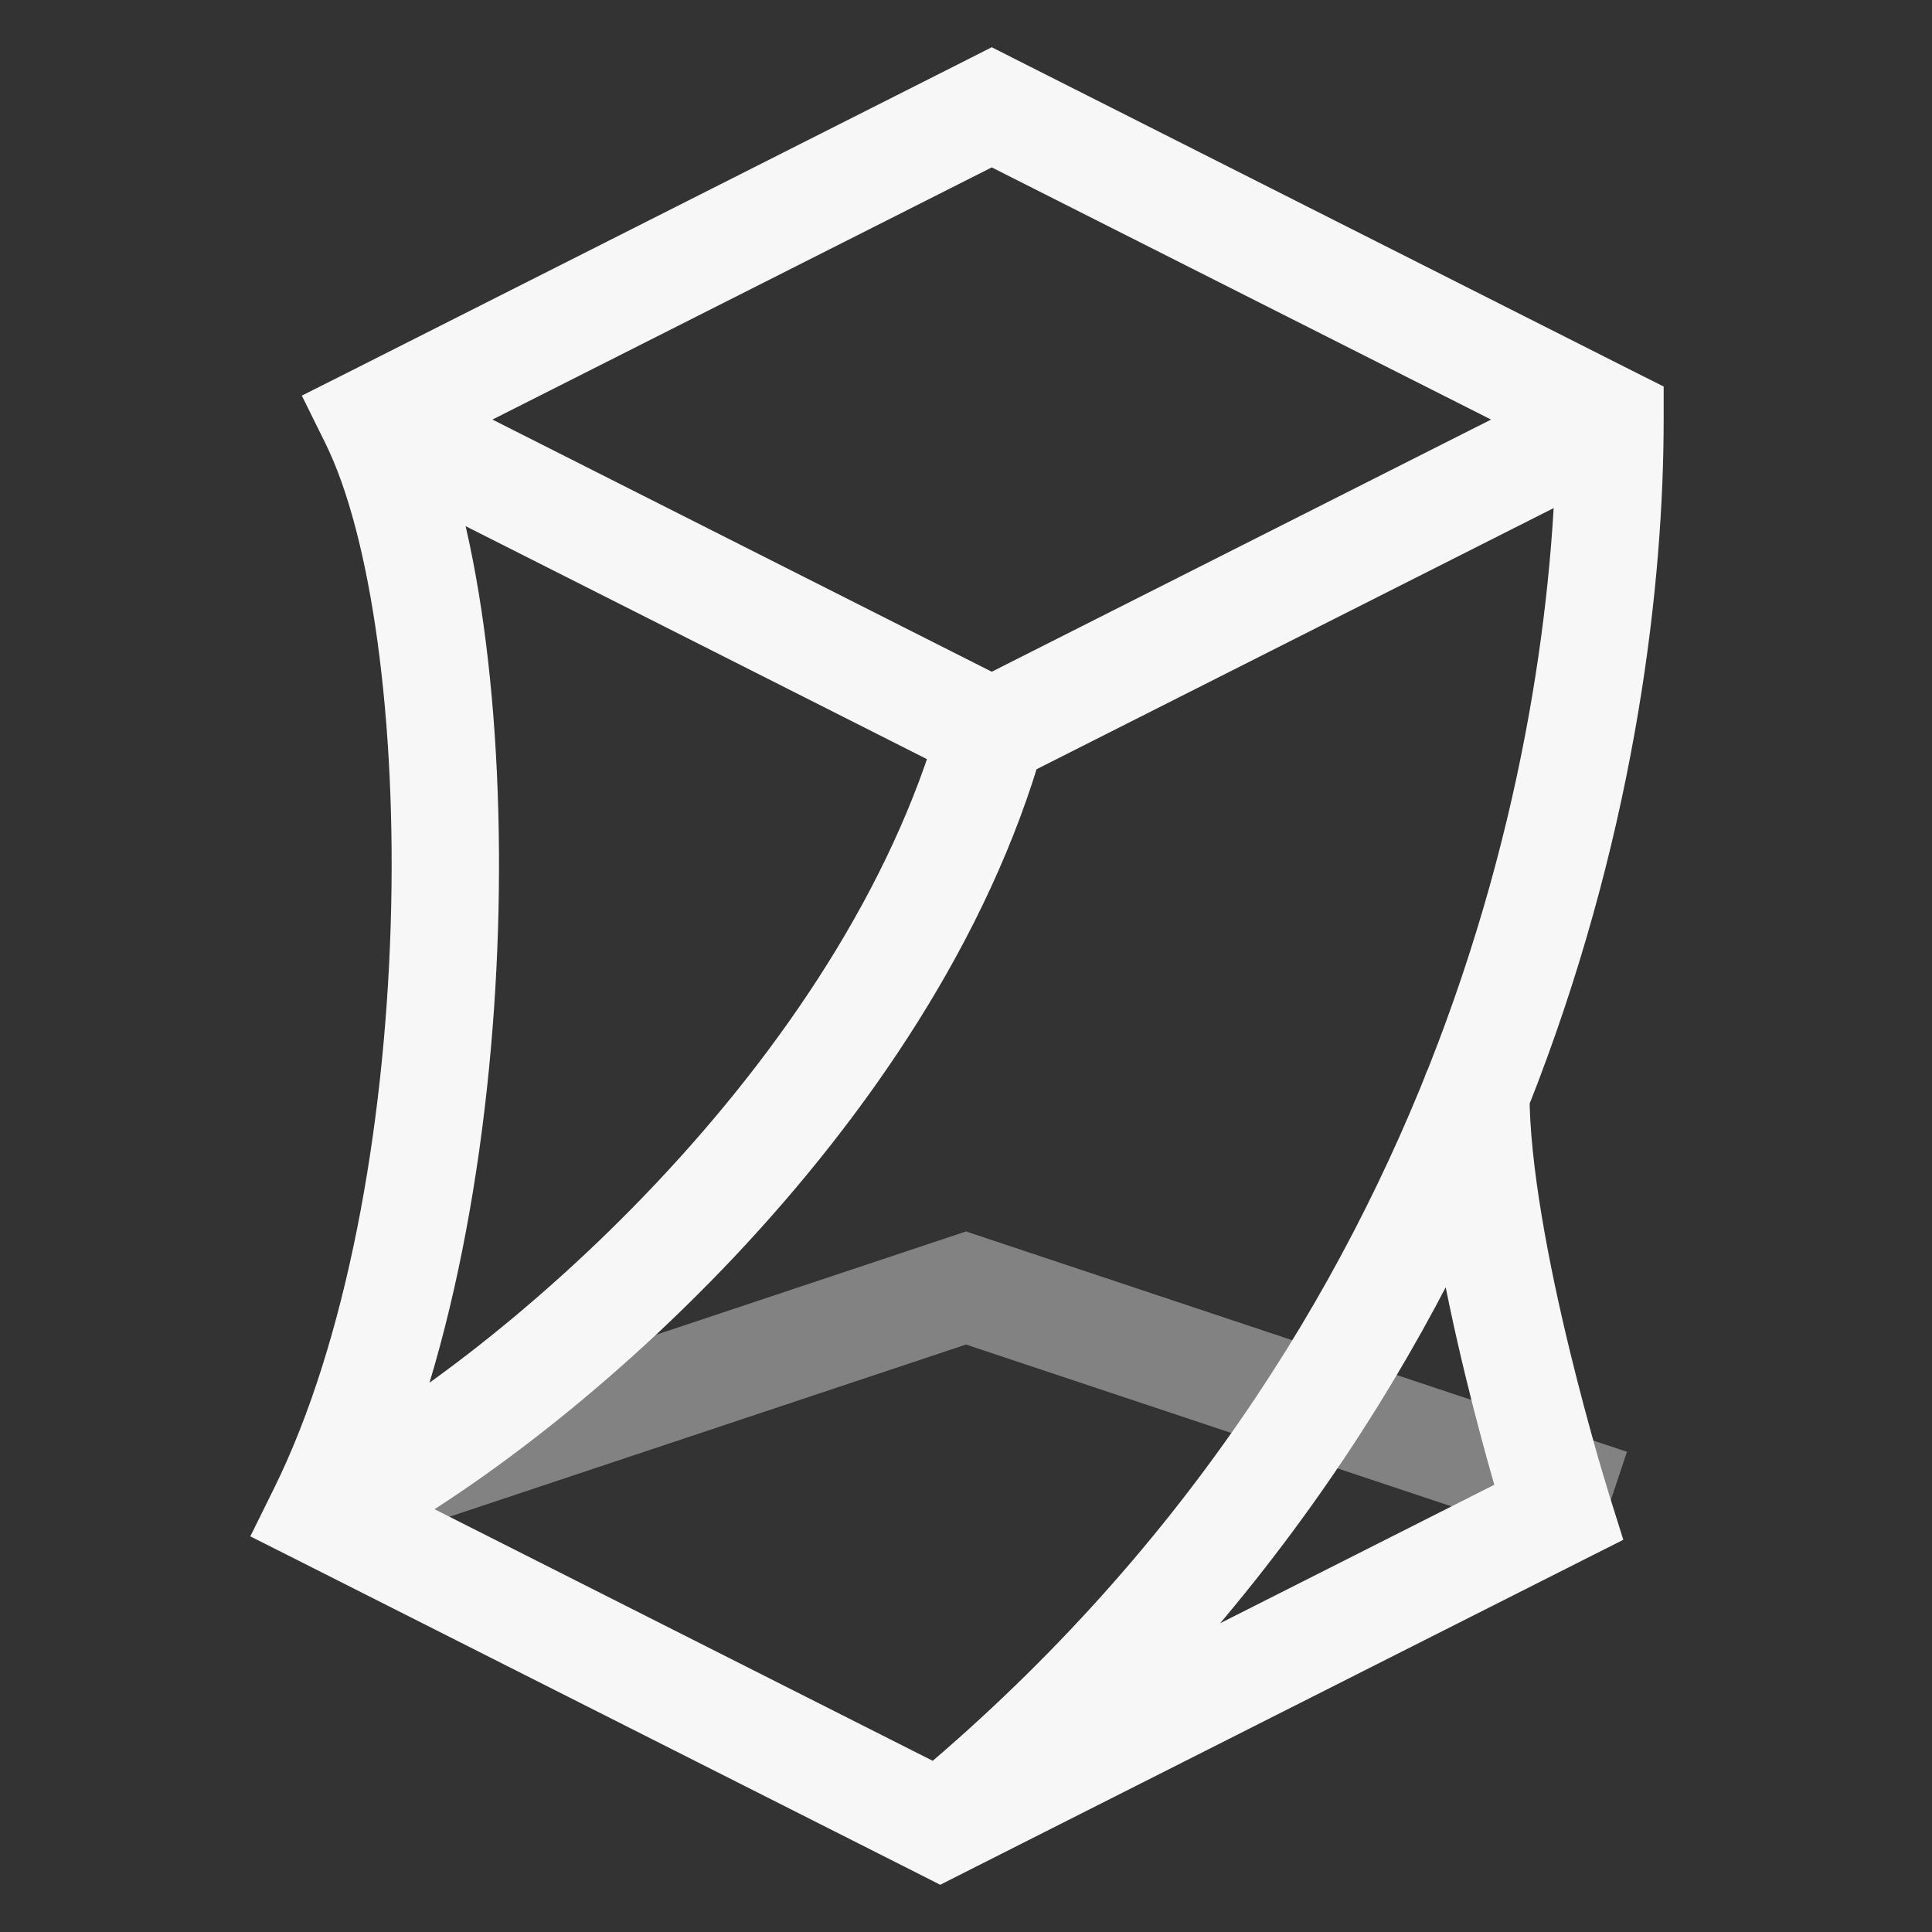 <svg width="18" height="18" viewBox="0 0 18 18" fill="none" xmlns="http://www.w3.org/2000/svg">
<rect x="0" y="0" width="18" height="18" fill="#333333" stroke="none"/>
<path d="M3.48 3.909L3.255 3.463L2.812 3.686L3.032 4.131L3.48 3.909ZM9.24 1L9.465 0.554L9.24 0.44L9.015 0.554L9.24 1ZM15 3.909L15.5 3.909L15.5 3.601L15.225 3.463L15 3.909ZM8.76 17L8.535 17.446L8.76 17.56L8.985 17.446L8.76 17ZM14.52 14.091L14.745 14.537L15.124 14.346L14.997 13.941L14.52 14.091ZM3 14.091L2.552 13.869L2.332 14.314L2.775 14.537L3 14.091ZM14.25 10.186C14.25 9.91 14.026 9.686 13.75 9.686C13.474 9.686 13.25 9.91 13.25 10.186L14.25 10.186ZM9.465 6.372L3.705 3.463L3.255 4.355L9.015 7.264L9.465 6.372ZM3.705 4.355L9.465 1.446L9.015 0.554L3.255 3.463L3.705 4.355ZM9.015 1.446L14.775 4.355L15.225 3.463L9.465 0.554L9.015 1.446ZM14.775 3.463L9.015 6.372L9.465 7.264L15.225 4.355L14.775 3.463ZM8.985 17.446L14.745 14.537L14.295 13.645L8.535 16.554L8.985 17.446ZM8.985 16.554L3.225 13.645L2.775 14.537L8.535 17.446L8.985 16.554ZM3.225 14.537C4.246 14.022 5.611 13.014 6.844 11.707C8.076 10.4 9.212 8.755 9.721 6.954L8.759 6.682C8.308 8.275 7.284 9.782 6.116 11.021C4.949 12.259 3.674 13.19 2.775 13.645L3.225 14.537ZM14.5 3.909C14.5 6.73 13.567 12.379 8.441 16.615L9.079 17.385C14.513 12.894 15.5 6.907 15.5 3.909L14.5 3.909ZM14.52 14.091C14.997 13.941 14.997 13.941 14.997 13.941C14.997 13.941 14.997 13.941 14.997 13.941C14.997 13.941 14.997 13.941 14.997 13.941C14.997 13.941 14.997 13.94 14.997 13.94C14.996 13.939 14.996 13.937 14.995 13.935C14.994 13.931 14.992 13.925 14.989 13.916C14.984 13.899 14.976 13.872 14.966 13.838C14.945 13.771 14.916 13.672 14.88 13.548C14.81 13.3 14.715 12.955 14.621 12.566C14.429 11.774 14.25 10.848 14.25 10.186L13.25 10.186C13.25 10.977 13.456 12.004 13.649 12.802C13.747 13.207 13.845 13.565 13.919 13.823C13.956 13.951 13.986 14.055 14.008 14.127C14.019 14.163 14.028 14.191 14.034 14.21C14.037 14.22 14.039 14.227 14.04 14.232C14.041 14.235 14.042 14.237 14.042 14.238C14.042 14.239 14.043 14.24 14.043 14.24C14.043 14.24 14.043 14.24 14.043 14.241C14.043 14.241 14.043 14.241 14.043 14.241C14.043 14.241 14.043 14.241 14.52 14.091ZM3.032 4.131C3.455 4.987 3.7 6.702 3.64 8.621C3.581 10.525 3.227 12.505 2.552 13.869L3.448 14.313C4.213 12.768 4.579 10.626 4.64 8.652C4.7 6.692 4.465 4.771 3.928 3.687L3.032 4.131Z" fill="#F7F7F7"/>
<path opacity="0.4" d="M3 14L9 12L15 14" stroke="#F7F7F7"/>
</svg>
